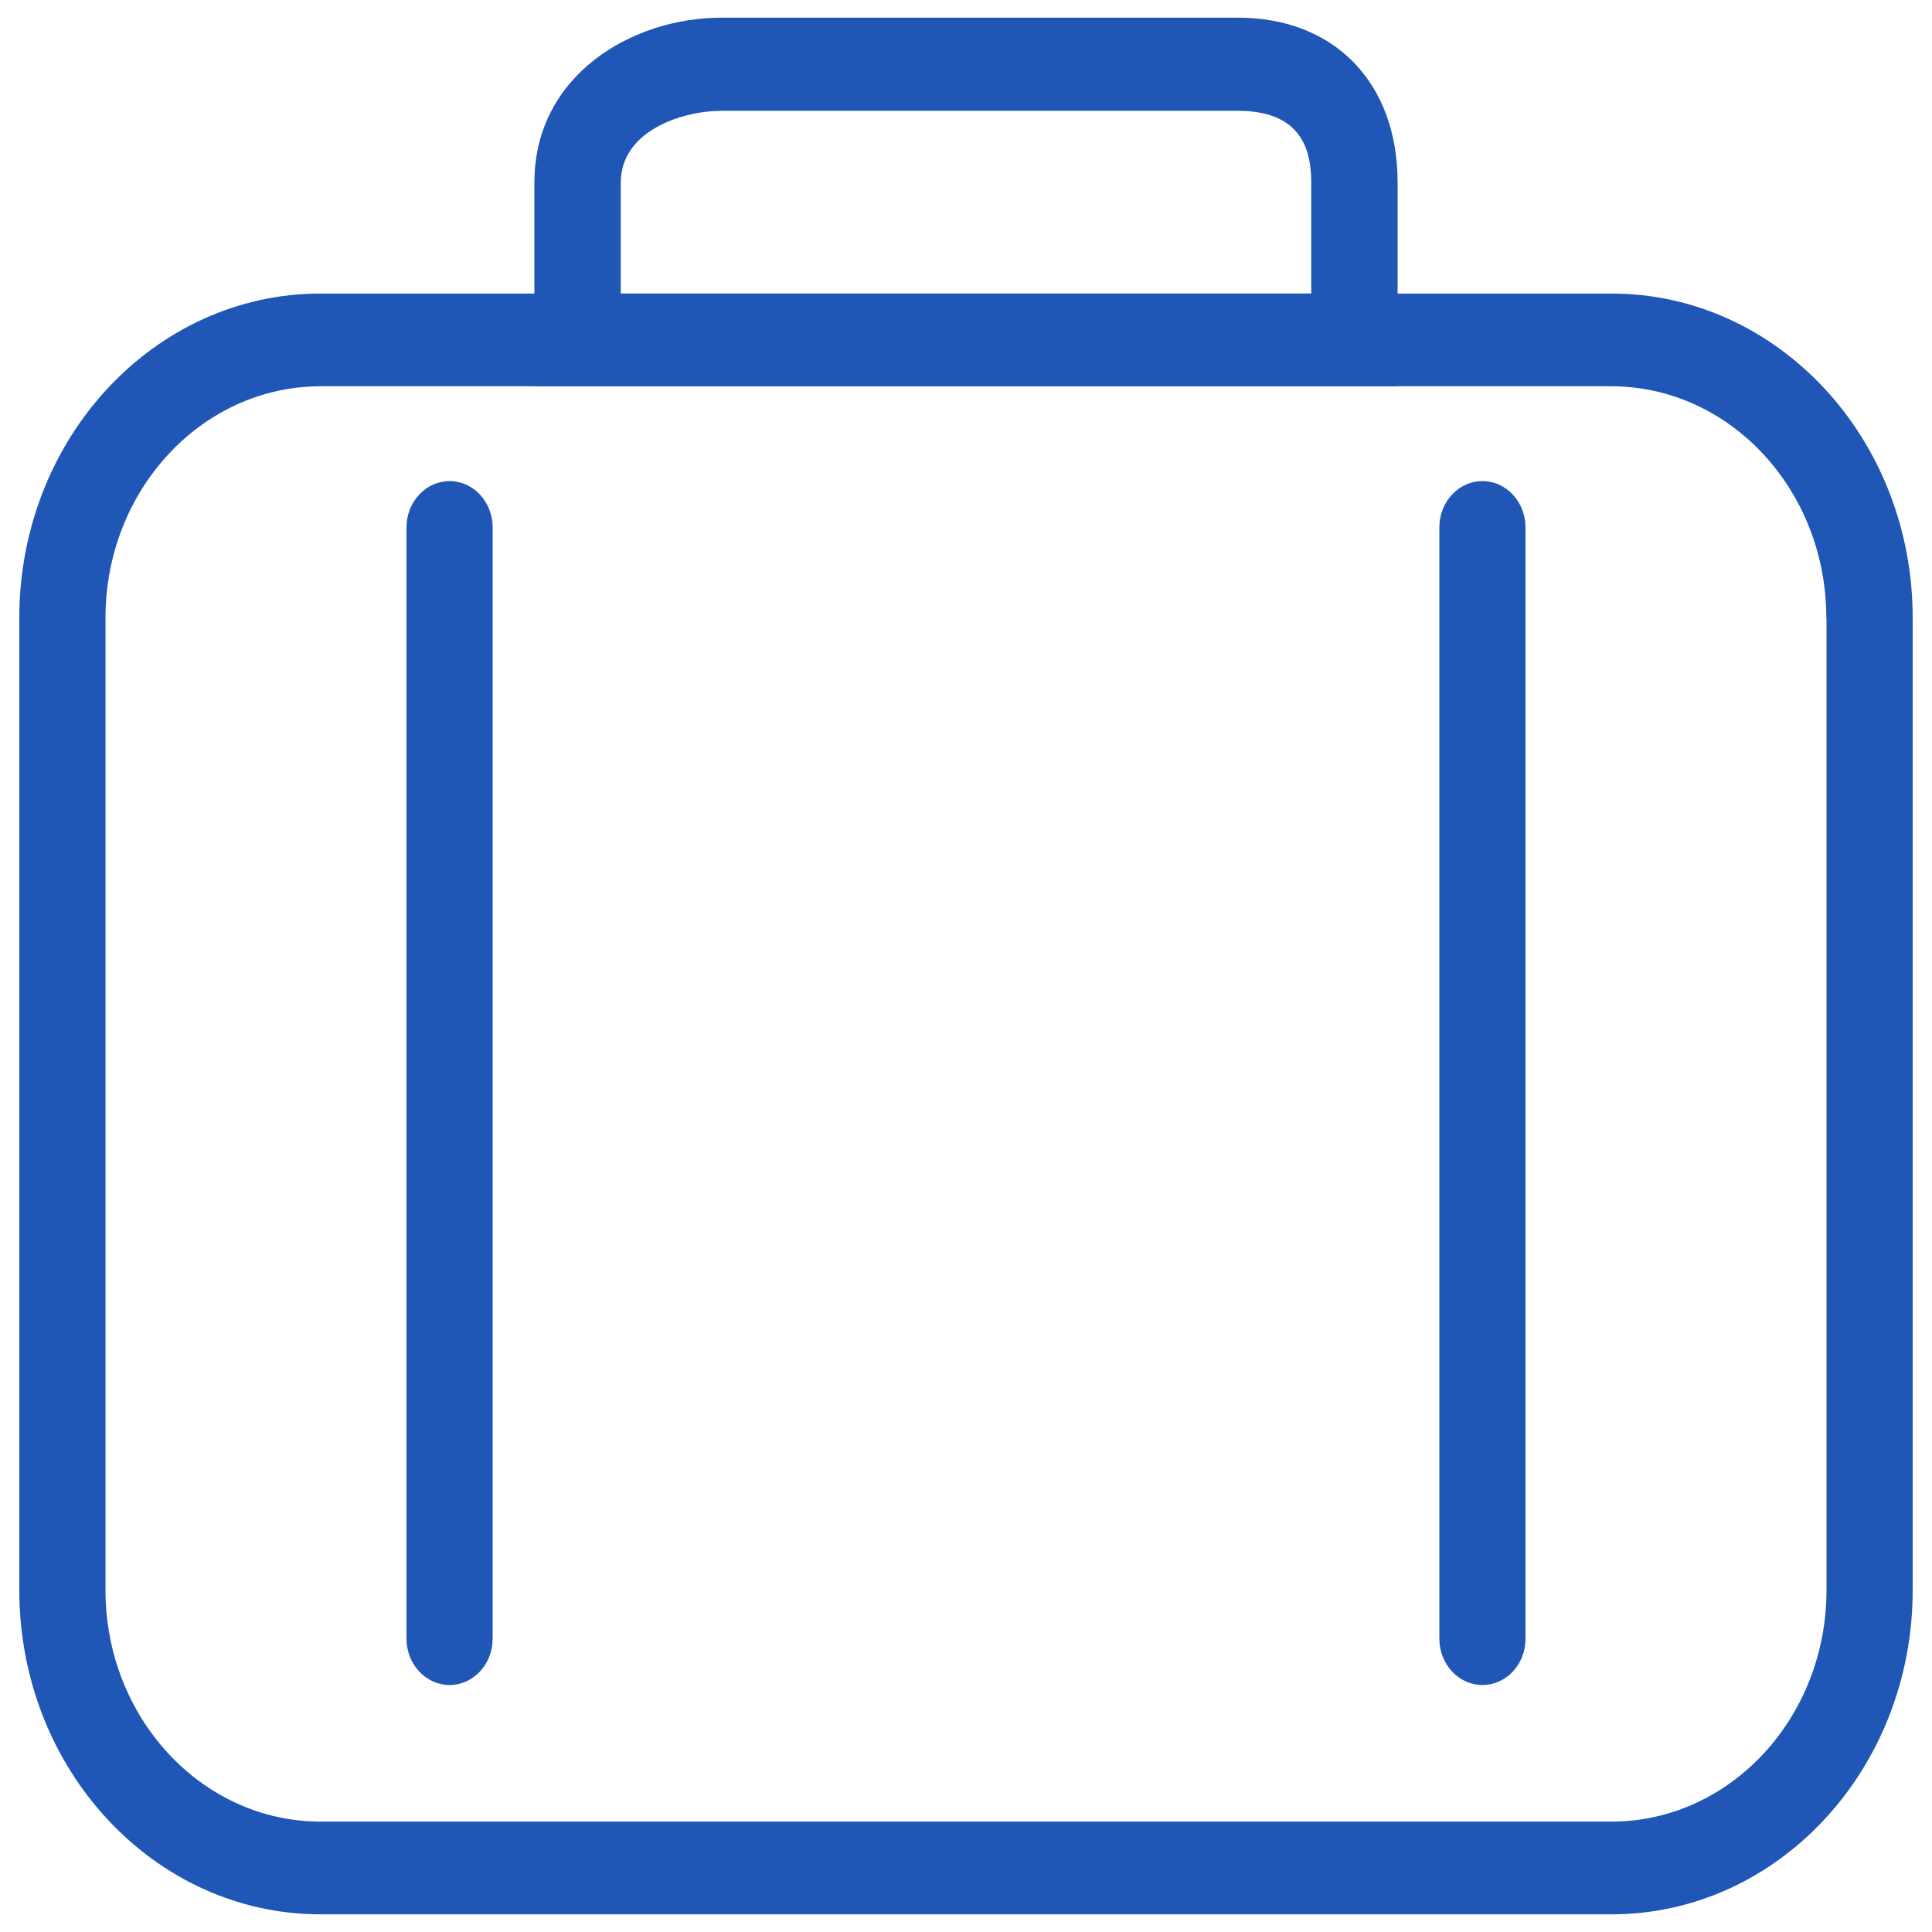 <?xml version="1.0" encoding="utf-8"?>
<svg version="1.1" width="40px" height="40px" viewBox="0 0 92 92" xmlns="http://www.w3.org/2000/svg" xmlns:bx="https://boxy-svg.com">
  <desc>Created with Fabric.js 5.2.4</desc>
  <g transform="matrix(1 0 0 1 50 50)" id="43929a87-7cd9-44c6-8721-b8c4051ab134">
    <rect style="stroke: none; stroke-width: 1; stroke-dasharray: none; stroke-linecap: butt; stroke-dashoffset: 0; stroke-linejoin: miter; stroke-miterlimit: 4; fill: rgb(255,255,255); fill-rule: nonzero; opacity: 1; visibility: hidden;" vector-effect="non-scaling-stroke" x="-50" y="-50" rx="0" ry="0" width="100" height="100"/>
  </g>
  <g transform="matrix(Infinity NaN NaN Infinity 0 0)" id="026150e6-cad9-493a-93ad-eb4495ef0715"/>
  <g transform="matrix(0.092, 0, 0, 0.099, 46, 46)" style="" bx:origin="0.477776 0.495767">
    <g style="" vector-effect="non-scaling-stroke">
      <g transform="matrix(1 0 0 1 0 66.35)">
        <path style="stroke: none; stroke-width: 1; stroke-dasharray: none; stroke-linecap: butt; stroke-dashoffset: 0; stroke-linejoin: miter; stroke-miterlimit: 4; fill-rule: nonzero; opacity: 1; fill: rgb(32, 87, 182);" vector-effect="non-scaling-stroke" transform=" translate(-500, -566.3)" d="M 990 800.2 C 990 886.3 920.2 956.1 834.1 956.1 L 165.9 956.1 C 79.8 956.1 10 886.3 10 800.2 L 10 332.4 C 10 246.3 79.8 176.5 165.9 176.5 L 834.1 176.5 C 920.2 176.5 990 246.3 990 332.4 L 990 800.2 z M 945.3 332.5 C 945.3 271 895.4 221.1 833.9 221.1 L 166 221.1 C 104.5 221.1 54.6 271 54.6 332.5 L 54.6 800.1 C 54.6 861.6 104.5 911.5 166 911.5 L 834 911.5 C 895.5 911.5 945.4 861.6 945.4 800.1 L 945.4 332.5 z" stroke-linecap="round"/>
      </g>
      <g transform="matrix(1 0 0 1 0 -367.5)">
        <path style="stroke: none; stroke-width: 1; stroke-dasharray: none; stroke-linecap: butt; stroke-dashoffset: 0; stroke-linejoin: miter; stroke-miterlimit: 4; fill-rule: nonzero; opacity: 1; fill: rgb(32, 87, 182);" vector-effect="non-scaling-stroke" transform=" translate(-500, -132.45)" d="M 723.4 221.1 L 276.6 221.1 L 276.6 123.1 C 276.6 71.7 326.8 43.8 373.5 43.8 L 640.8 43.8 C 690.6 43.8 723.4 75 723.4 123.1 L 723.4 221.1 z M 321.3 176.5 L 678.7 176.5 L 678.7 123.2 C 678.7 108.3 674.3 88.6 640.8 88.6 L 373.5 88.6 C 353.5 88.6 321.3 98 321.3 123.2 L 321.3 176.5 z" stroke-linecap="round"/>
      </g>
      <g transform="matrix(1 0 0 1 -267.3 56.3)">
        <path style="stroke: none; stroke-width: 1; stroke-dasharray: none; stroke-linecap: butt; stroke-dashoffset: 0; stroke-linejoin: miter; stroke-miterlimit: 4; fill-rule: nonzero; opacity: 1; fill: rgb(32, 87, 182);" vector-effect="non-scaling-stroke" transform=" translate(-232.7, -556.25)" d="M 232.7 845.8 C 220.4 845.8 210.4 835.8 210.4 823.5 L 210.4 289 C 210.4 276.7 220.4 266.7 232.7 266.7 C 245 266.7 255 276.7 255 289 L 255 823.5 C 255 835.8 245 845.8 232.7 845.8 z" stroke-linecap="round"/>
      </g>
      <g transform="matrix(1 0 0 1 267.3 56.3)">
        <path style="stroke: none; stroke-width: 1; stroke-dasharray: none; stroke-linecap: butt; stroke-dashoffset: 0; stroke-linejoin: miter; stroke-miterlimit: 4; fill-rule: nonzero; opacity: 1; fill: rgb(32, 87, 182);" vector-effect="non-scaling-stroke" transform=" translate(-767.3, -556.25)" d="M 767.3 845.8 C 755 845.8 745 835.8 745 823.5 L 745 289 C 745 276.7 755 266.7 767.3 266.7 C 779.6 266.7 789.6 276.7 789.6 289 L 789.6 823.5 C 789.7 835.8 779.6 845.8 767.3 845.8 z" stroke-linecap="round"/>
      </g>
    </g>
  </g>
</svg>
